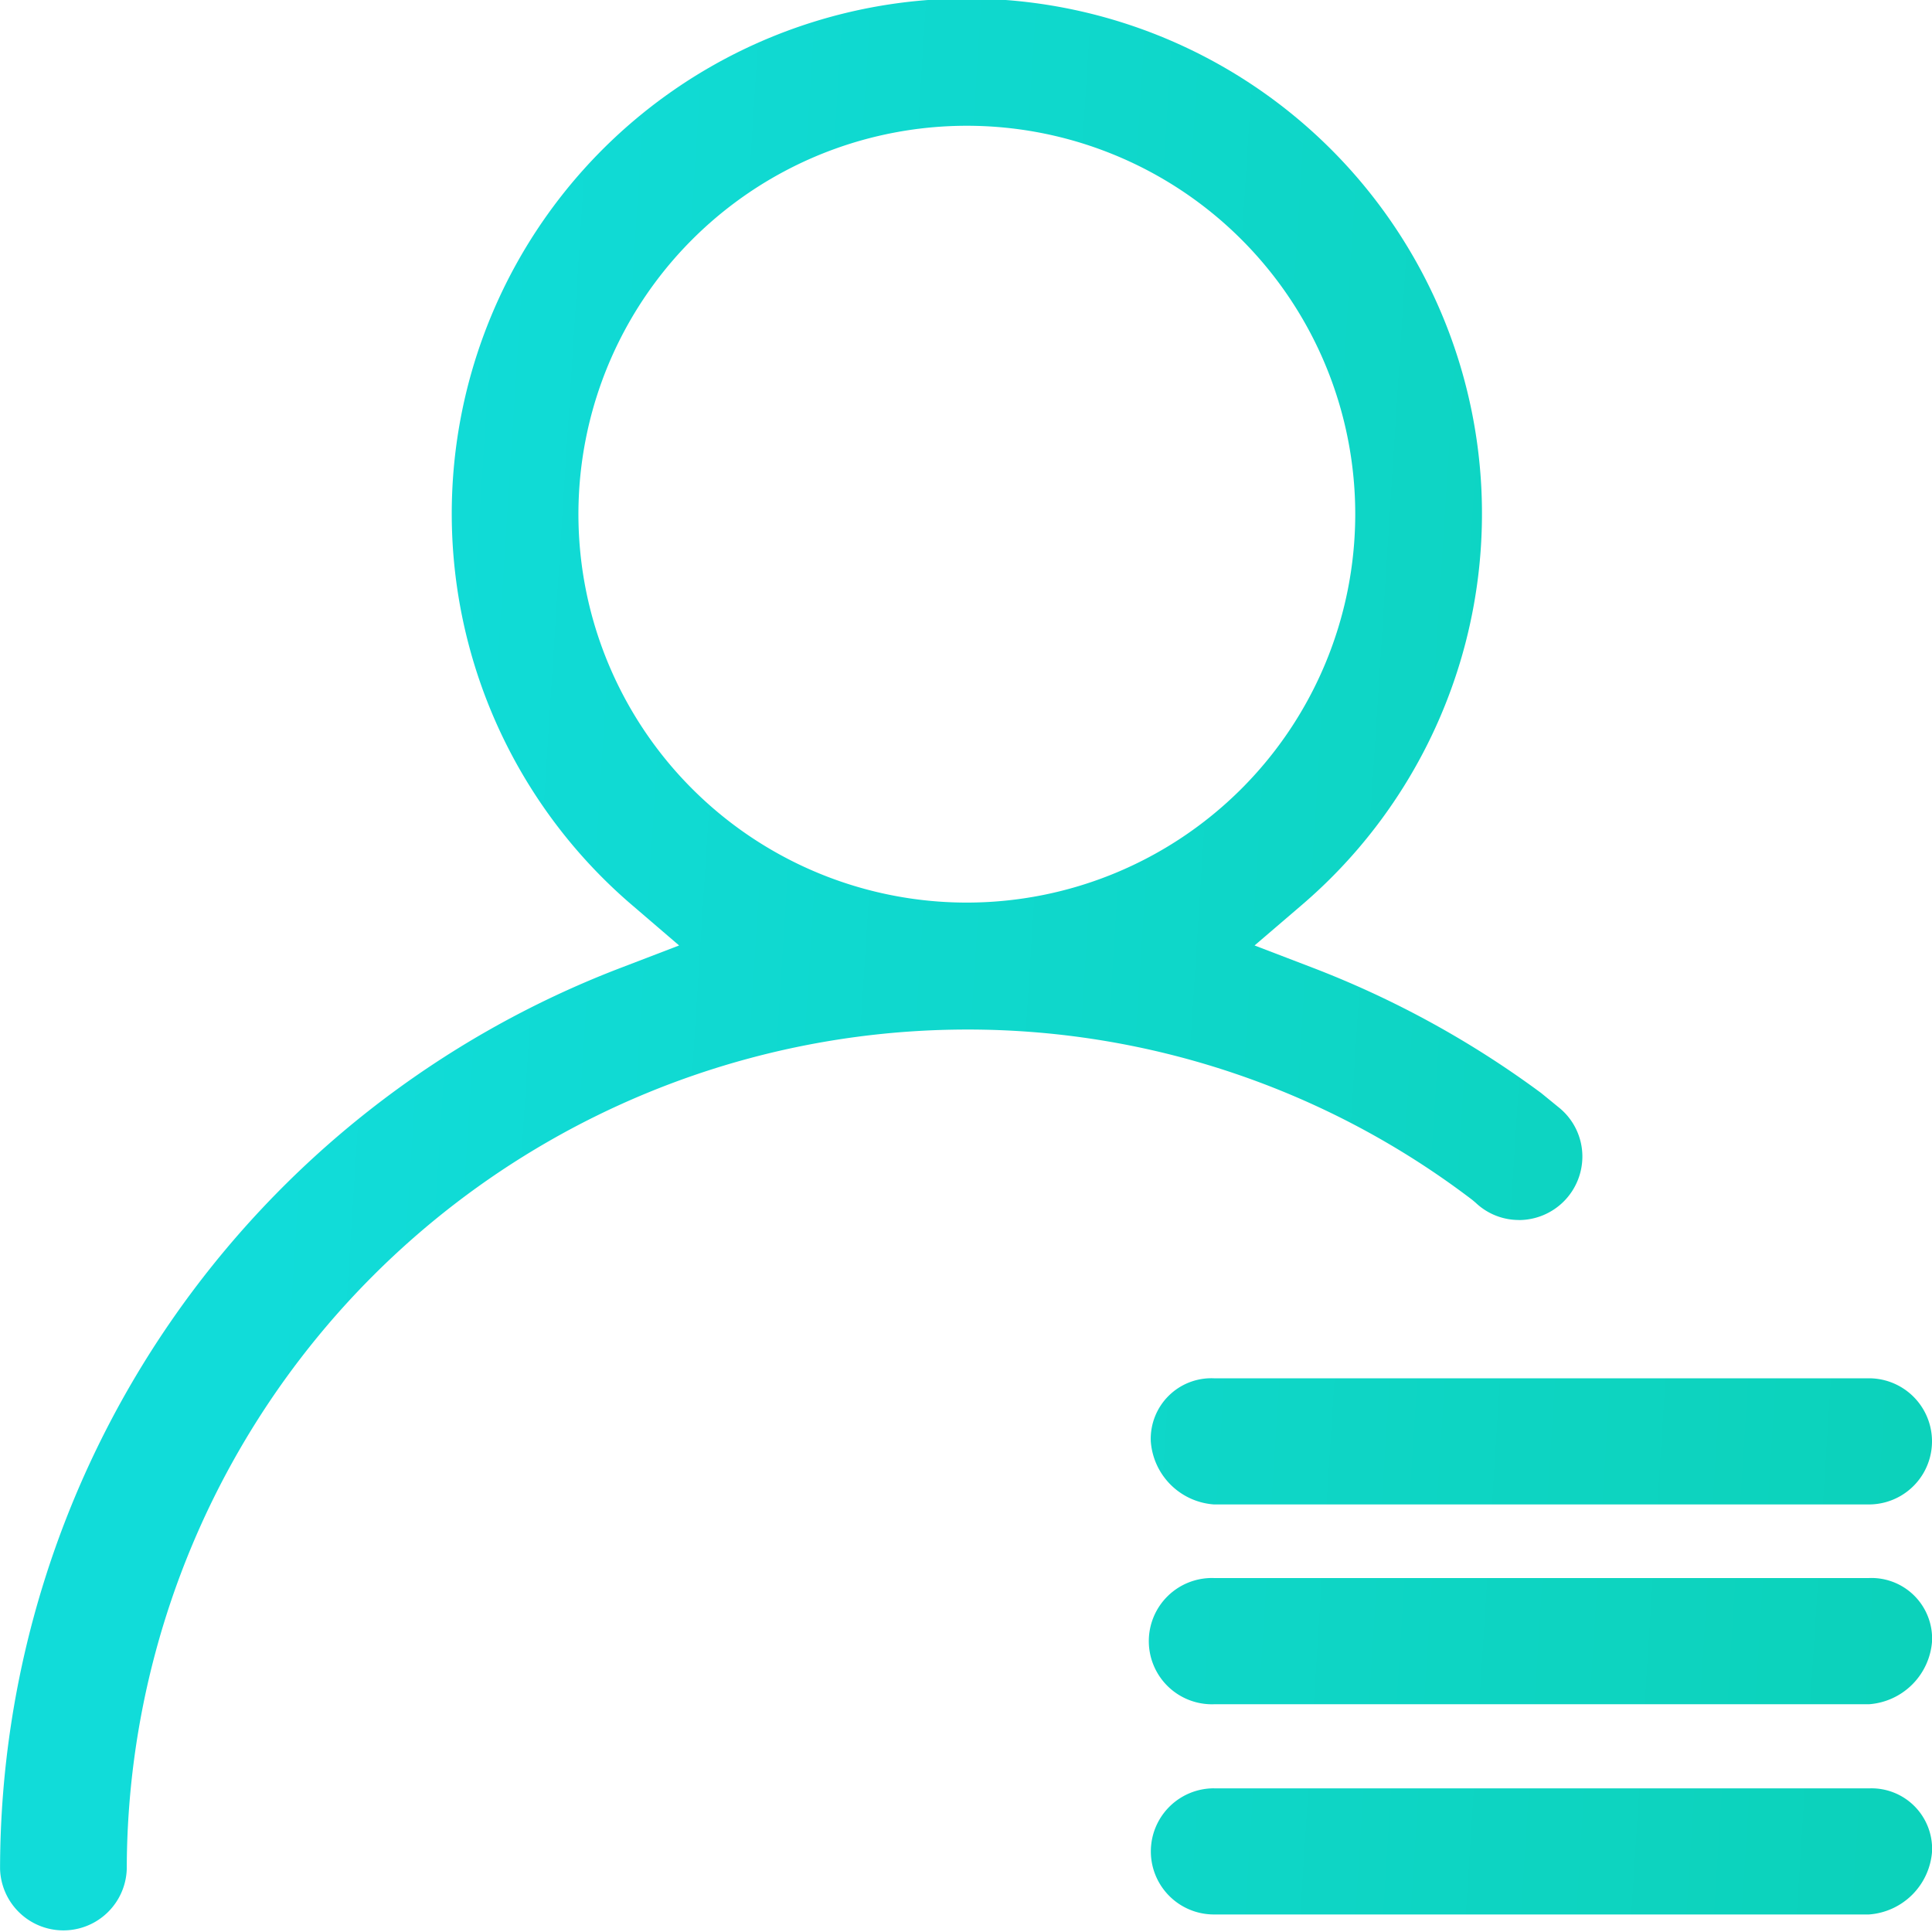 <svg xmlns="http://www.w3.org/2000/svg" width="31.183" height="31.183" viewBox="0 0 31.183 31.183">
    <defs>
        <linearGradient id="kg7fkqan7a" x1=".154" y1=".446" x2="1" y2=".5" gradientUnits="objectBoundingBox">
            <stop offset="0" stop-color="#11dcd9"/>
            <stop offset="1" stop-color="#0cd2bb"/>
        </linearGradient>
    </defs>
    <path d="M92.166 89.507H81.594a1.019 1.019 0 1 1 0-2.037h10.572a.979.979 0 0 1 1.019 1.019 1.1 1.1 0 0 1-1.019 1.018zm0-3.225H81.594a1.1 1.1 0 0 1-1.019-1.019.978.978 0 0 1 1.019-1.017h10.572a1.018 1.018 0 1 1 0 2.036zm-5.648-4.591a1.011 1.011 0 0 1-.7-.279l-.052-.044a13.431 13.431 0 0 0-8.159-2.751 13.569 13.569 0 0 0-13.56 13.549 1.023 1.023 0 0 1-2.045 0 15.585 15.585 0 0 1 10.024-14.547l.936-.359-.76-.652a8.314 8.314 0 1 1 10.809 0l-.761.652.937.359a15.576 15.576 0 0 1 3.689 2.023l.278.227a1.016 1.016 0 0 1 .387.8 1.026 1.026 0 0 1-1.023 1.023zm-2.643-11.386a6.269 6.269 0 1 0-6.269 6.263 6.272 6.272 0 0 0 6.269-6.263zm-2.28 20.56h10.571a.978.978 0 0 1 1.019 1.017 1.1 1.1 0 0 1-1.019 1.018H81.594a1.018 1.018 0 1 1 0-2.036z" transform="translate(-62.001 -62)" style="fill:url(#kg7fkqan7a)"/>
</svg>
